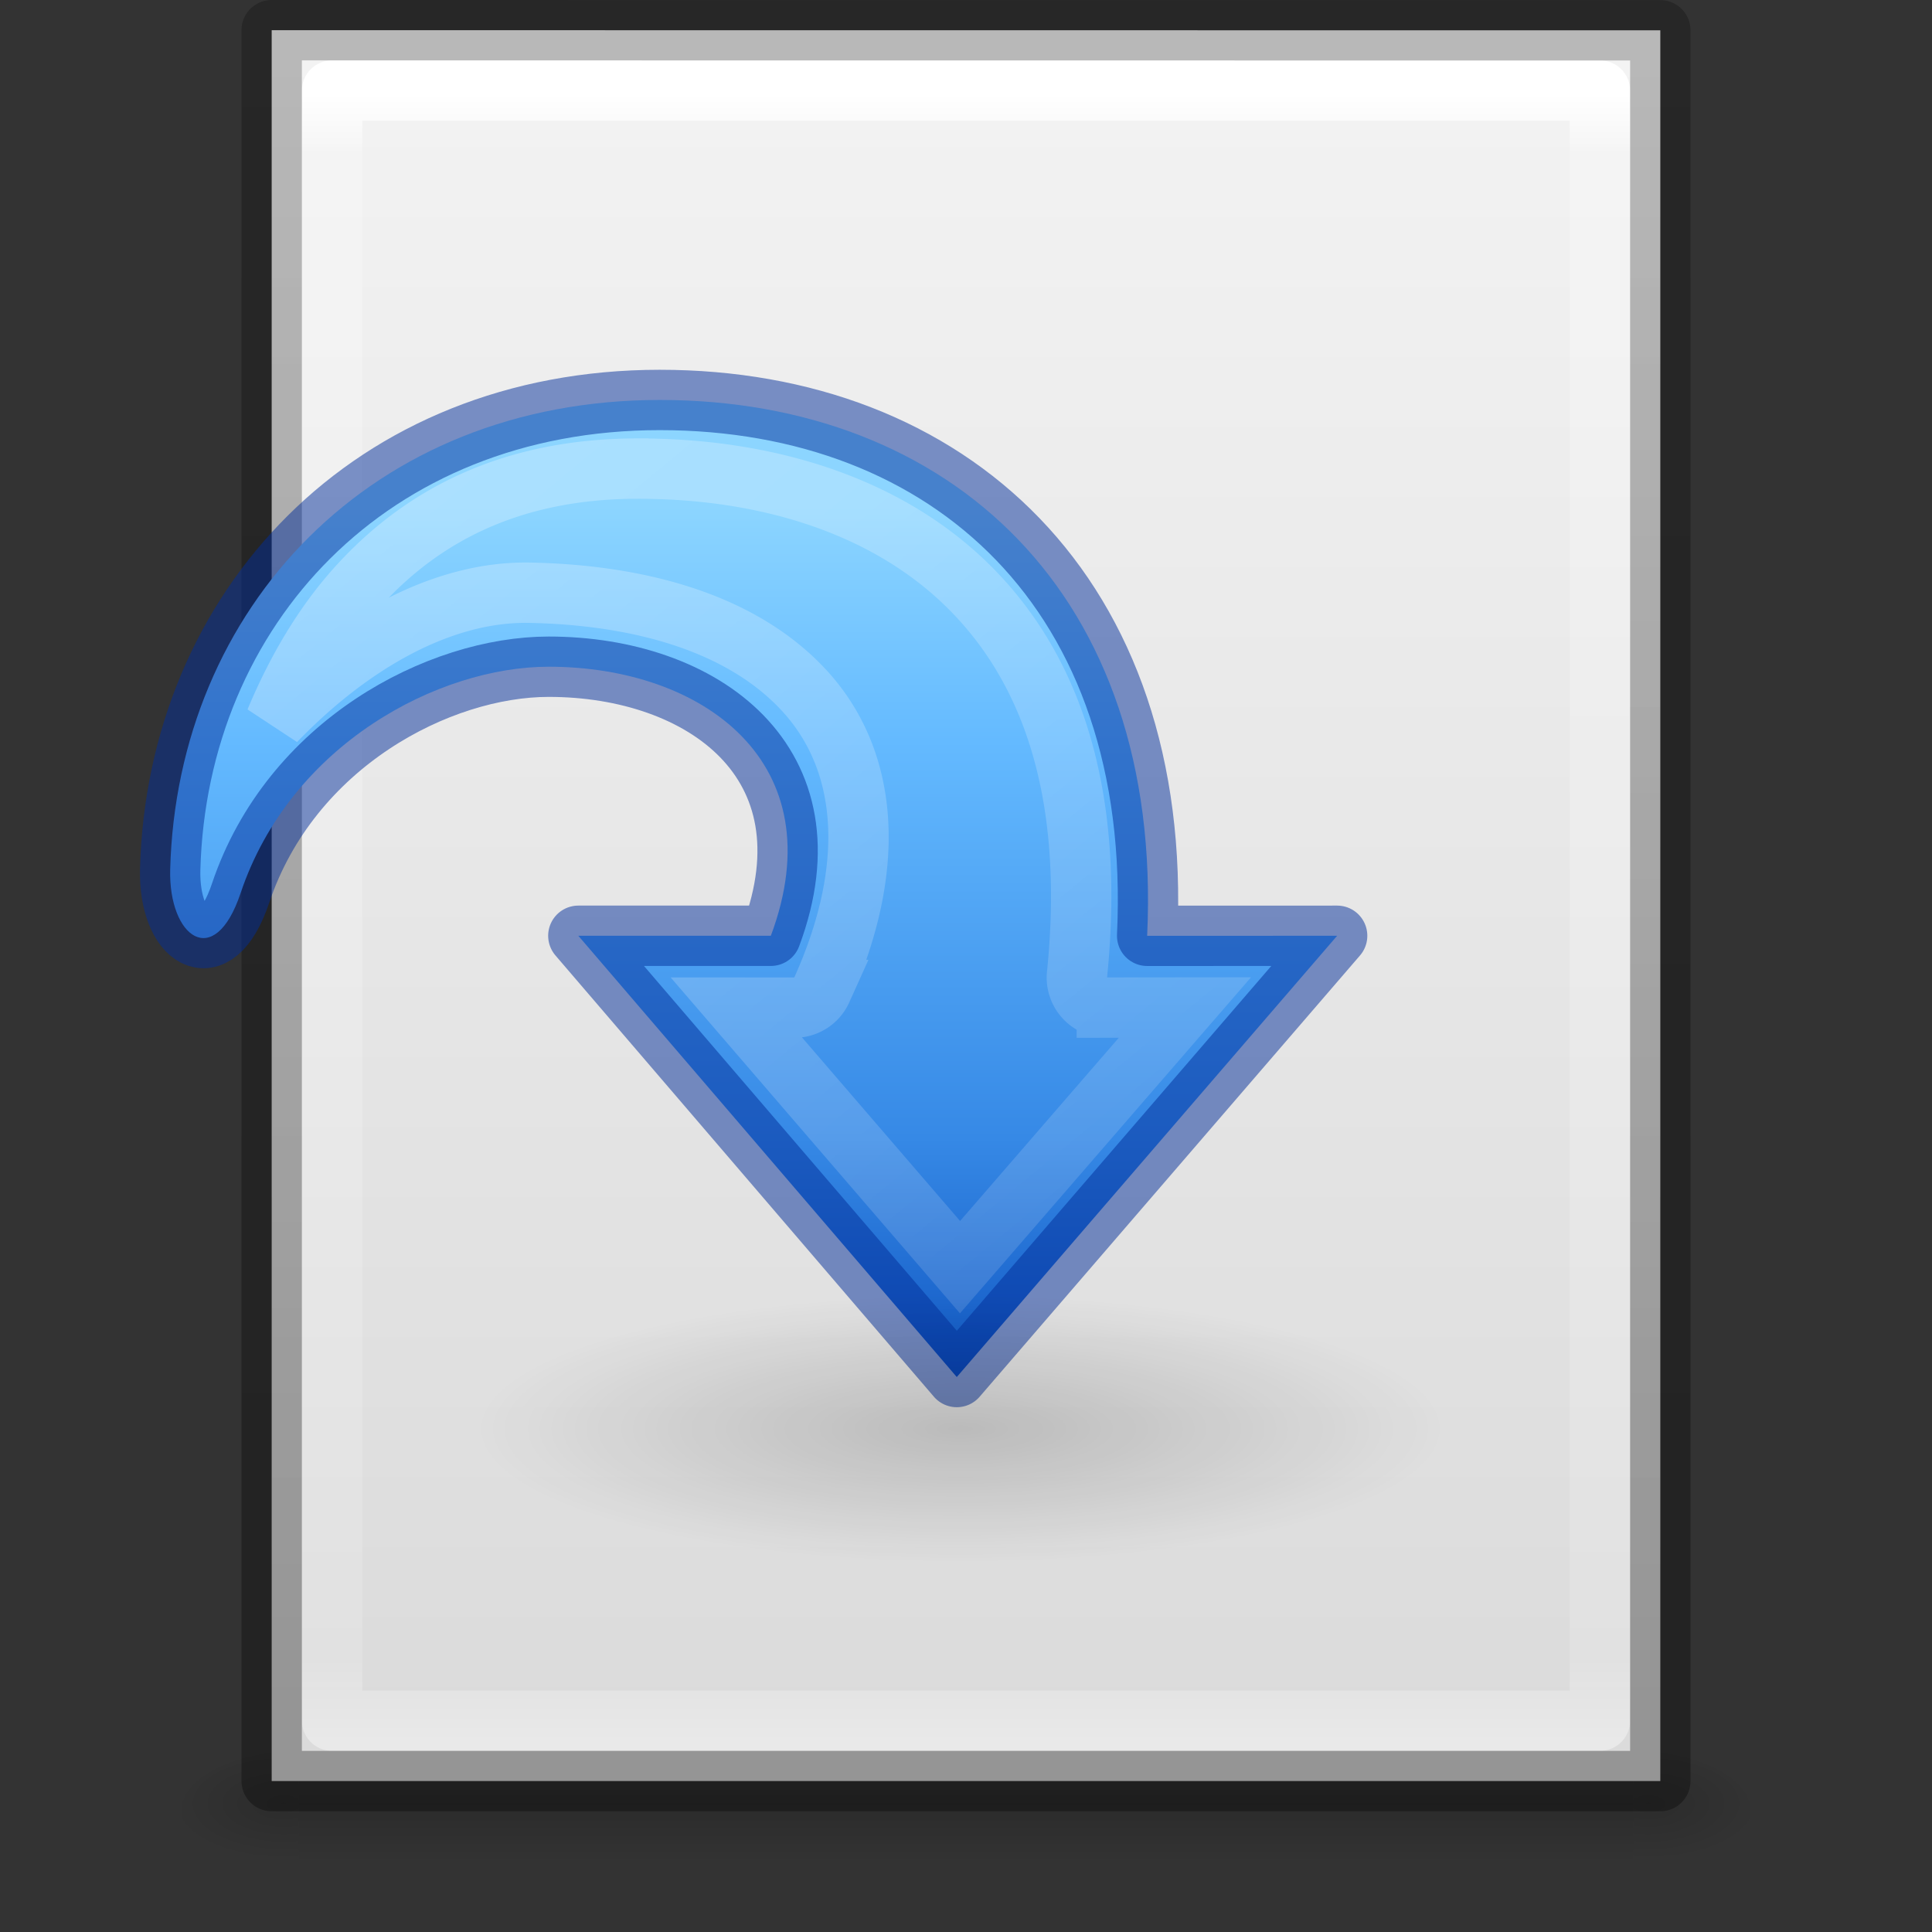 <svg height="32" width="32" xmlns="http://www.w3.org/2000/svg" xmlns:xlink="http://www.w3.org/1999/xlink"><rect width="100%" height="100%" fill="#333333" stroke="none"/><linearGradient id="a"><stop offset="0"/><stop offset="1" stop-opacity="0"/></linearGradient><linearGradient id="b" gradientTransform="matrix(.568 0 0 .73 2.378 -2.514)" gradientUnits="userSpaceOnUse" x1="24" x2="24" y1="5.564" y2="43"><stop offset="0" stop-color="#fff"/><stop offset=".036" stop-color="#fff" stop-opacity=".235"/><stop offset=".951" stop-color="#fff" stop-opacity=".157"/><stop offset="1" stop-color="#fff" stop-opacity=".392"/></linearGradient><linearGradient id="c" gradientTransform="matrix(.657 0 0 .63 .228 -1.09)" gradientUnits="userSpaceOnUse" x1="25.132" x2="25.132" y1=".985" y2="47.013"><stop offset="0" stop-color="#f4f4f4"/><stop offset="1" stop-color="#dbdbdb"/></linearGradient><radialGradient id="d" cx="605.714" cy="486.648" gradientTransform="matrix(.016 0 0 .008 17.61 25.98)" gradientUnits="userSpaceOnUse" r="117.143" xlink:href="#a"/><radialGradient id="e" cx="605.714" cy="486.648" gradientTransform="matrix(-.016 0 0 .008 14.39 25.98)" gradientUnits="userSpaceOnUse" r="117.143" xlink:href="#a"/><linearGradient id="f" gradientTransform="matrix(.046 0 0 .008 -.542 25.98)" gradientUnits="userSpaceOnUse" x1="302.857" x2="302.857" y1="366.648" y2="609.505"><stop offset="0" stop-opacity="0"/><stop offset=".5"/><stop offset="1" stop-opacity="0"/></linearGradient><linearGradient id="g" gradientTransform="matrix(.531 0 0 .59 39.27 -1.792)" gradientUnits="userSpaceOnUse" x1="-51.786" x2="-51.786" y1="50.786" y2="2.906"><stop offset="0" stop-opacity=".318"/><stop offset="1" stop-opacity=".24"/></linearGradient><radialGradient id="h" cx="11.25" cy="19.031" gradientTransform="matrix(.996 0 0 .275 4.704 18.432)" gradientUnits="userSpaceOnUse" r="8.063" xlink:href="#a"/><linearGradient id="i" gradientTransform="matrix(.818 0 0 .817 -3.387 -3.323)" gradientUnits="userSpaceOnUse" x1="25" x2="25" y1="11.923" y2="40.322"><stop offset="0" stop-color="#8cd5ff"/><stop offset=".262" stop-color="#64baff"/><stop offset=".705" stop-color="#3689e6"/><stop offset="1" stop-color="#0d52bf"/></linearGradient><linearGradient id="j" gradientTransform="matrix(.898 0 0 .892 -54.77 -8.33)" gradientUnits="userSpaceOnUse" x1="58.749" x2="105.324" y1="2.048" y2="58.048"><stop offset="0" stop-color="#fff"/><stop offset="1" stop-color="#fff" stop-opacity="0"/></linearGradient><path d="m4.95 29h22.1v2h-22.1z" fill="url(#f)" opacity=".15"/><path d="m4.95 29v2c-.807.004-1.95-.448-1.95-1s.9-1 1.95-1z" fill="url(#e)" opacity=".15"/><path d="m27.05 29v2c.807.004 1.95-.448 1.95-1s-.9-1-1.95-1z" fill="url(#d)" opacity=".15"/><path d="m4.5.5 23 .002v28.998h-23z" fill="url(#c)" stroke-width="1.041"/><path d="m26.5 28.5h-21v-27h21z" fill="none" stroke="url(#b)" stroke-linecap="round" stroke-linejoin="round"/><path d="m4.5.5 23 .002v28.998h-23z" fill="none" stroke="url(#g)" stroke-linejoin="round"/><g stroke-width="1.562" transform="matrix(.64 0 0 .64 2.068 4.275)"><path d="m31.374 17.538-9.844 11.42-9.794-11.42h4.982c1.675-4.484-1.764-6.963-5.75-6.963-2.833 0-6.677 1.995-7.975 5.866-.676 2.014-1.865 1.132-1.82-.618.18-6.752 5.19-12.152 12.67-12.152 7.478 0 13.033 4.99 12.614 13.868z" fill="url(#i)" stroke="#002e99" stroke-linejoin="round" stroke-opacity=".498"/><path d="m13.258 5.447c-3.222.007-5.539 1.181-7.242 3.068-.879.974-1.574 2.16-2.121 3.467 1.967-2.038 4.324-3.37 6.594-3.322 2.902.06 5.525.81 7.115 2.555 1.59 1.745 1.908 4.442.432 7.725a.775.775 0 0 1 -.707.457h-1.5l5.785 6.717 5.82-6.719-2.021.002a.775.775 0 0 1 -.771-.854c.493-4.856-.755-8.059-2.875-10.113-2.12-2.054-5.203-2.988-8.508-2.982z" fill="none" opacity=".354" stroke="url(#j)"/></g><path d="m23.93 23.671c0 2.96-16.053 2.96-16.053 0s16.053-2.96 16.053 0z" fill="url(#h)" opacity=".163" stroke-width=".502"/></svg>